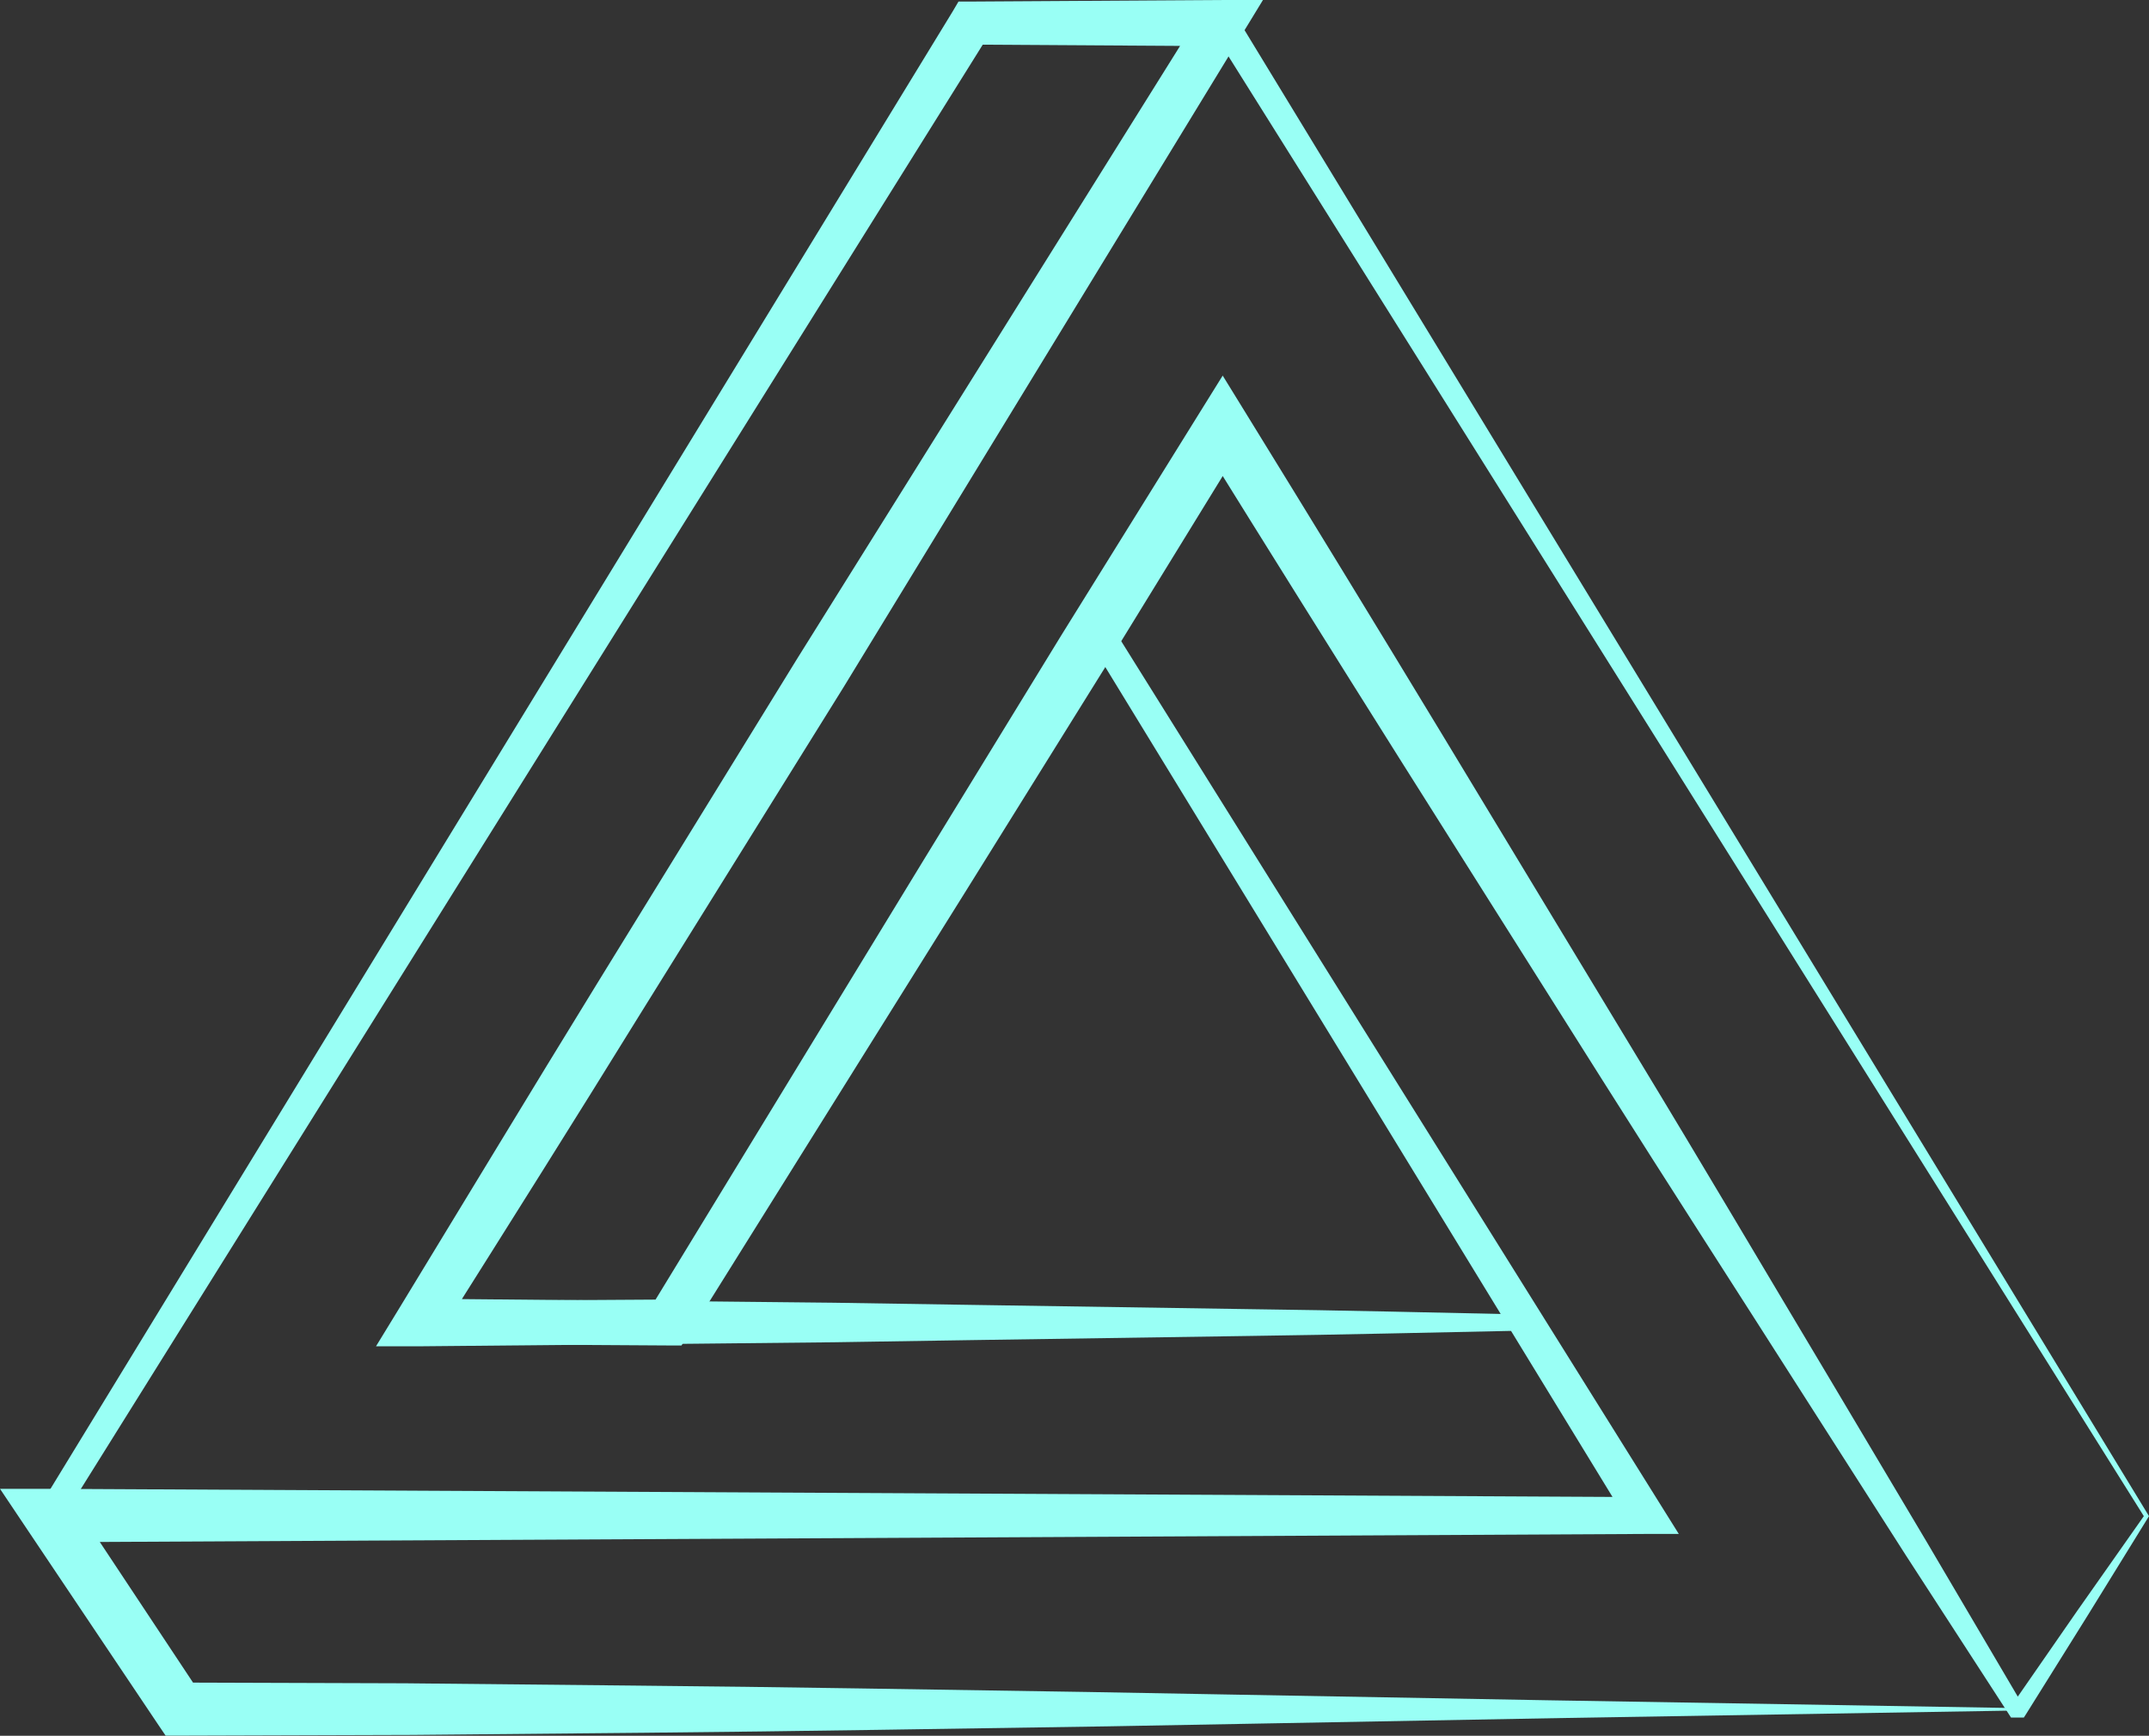 <svg xmlns="http://www.w3.org/2000/svg" viewBox="0 0 207.59 167.71">
    <rect x="0" y="0" width="207.59" height="167.71" fill="#333333" stroke="none"/>
    <defs>
        <style>
            .a {
                fill: #99fff5;
            }
        </style>
    </defs>
    <path class="a"
        d="M159.2,146.59l-76.9.52-77.42.6H4.26l-.38-.51-.08-.11-.49-.66.43-.72L92,1.15l.59-1H93.8L118,0l4,0-2.08,3.41-38.44,63L62,97.72c-6.46,10.46-13,20.85-19.57,31.27l-2-3.51,26.75.25,13.37.14,13.37.21,26.75.41c8.92.11,17.83.33,26.75.52h.45l.21.36c1.92,3.25,3.8,6.52,5.65,9.74S157.37,143.5,159.2,146.59Zm-.44-.24c-2-3.13-4.08-6.21-6.09-9.21s-4-6-5.89-8.95l.66.37c-8.92.18-17.83.4-26.75.52l-26.75.4-13.37.21-13.37.14-26.75.25-4.13,0,2.17-3.55c6.4-10.5,12.73-21,19.19-31.5L77,63.65,116.09,1.08,118,4.46,93.8,4.31l1.76-1L5.85,147l0-1.38.08.11-1-.51,76.67.6Z" />
    <path class="a"
        d="M207.59,146.49,201.72,156l-6,9.61-.22.34h-1.24l-.25-.39-9.91-15.29-9.81-15.35c-6.53-10.25-13.12-20.45-19.6-30.72L135.25,73.39Q125.56,58,115.94,42.5h4.32L106.94,64.18,93.49,85.79,66.5,129,65.83,130H64.61l-24.16-.15-3.72,0,2-3.14L116.84,1.54l.4-.64H119l.38.63Zm-.5,0L117.1,2.94l1.13.63H118l1.13-.63L42.21,128.87l-1.76-3.16,24.16-.15-1.89,1,26.5-43.46,13.29-21.7,13.43-21.62,2.17-3.49,2.15,3.49q9.55,15.49,19,31.1l18.85,31.18c6.3,10.38,12.47,20.85,18.7,31.27L186.13,149l9.24,15.7-.68-.38h.37l-.66.35,6.27-9.05Z" />
    <path class="a"
        d="M194.91,165.27l-43.67.72L107,166.8c-14.86.22-29.77.48-44.74.62l-22.45.21-22.46.07H16l-.77-1.14L2.72,147.91,0,143.85l4.88,0,154.1.8-1.53,2.74-52.55-86-.42-.7.42-.68,12.19-19.5,1-1.64,1,1.64,38,62.6Zm-.44-.24-38.79-61.86L117.09,41.78h2l-12,19.64V60l53.38,85.49,1.7,2.72-3.23,0-154.1.8L7,145l12.4,18.71-2.12-1.14,21.88.07,21.89.22c14.6.13,29.25.4,44,.62l44.41.8Z" />
</svg>